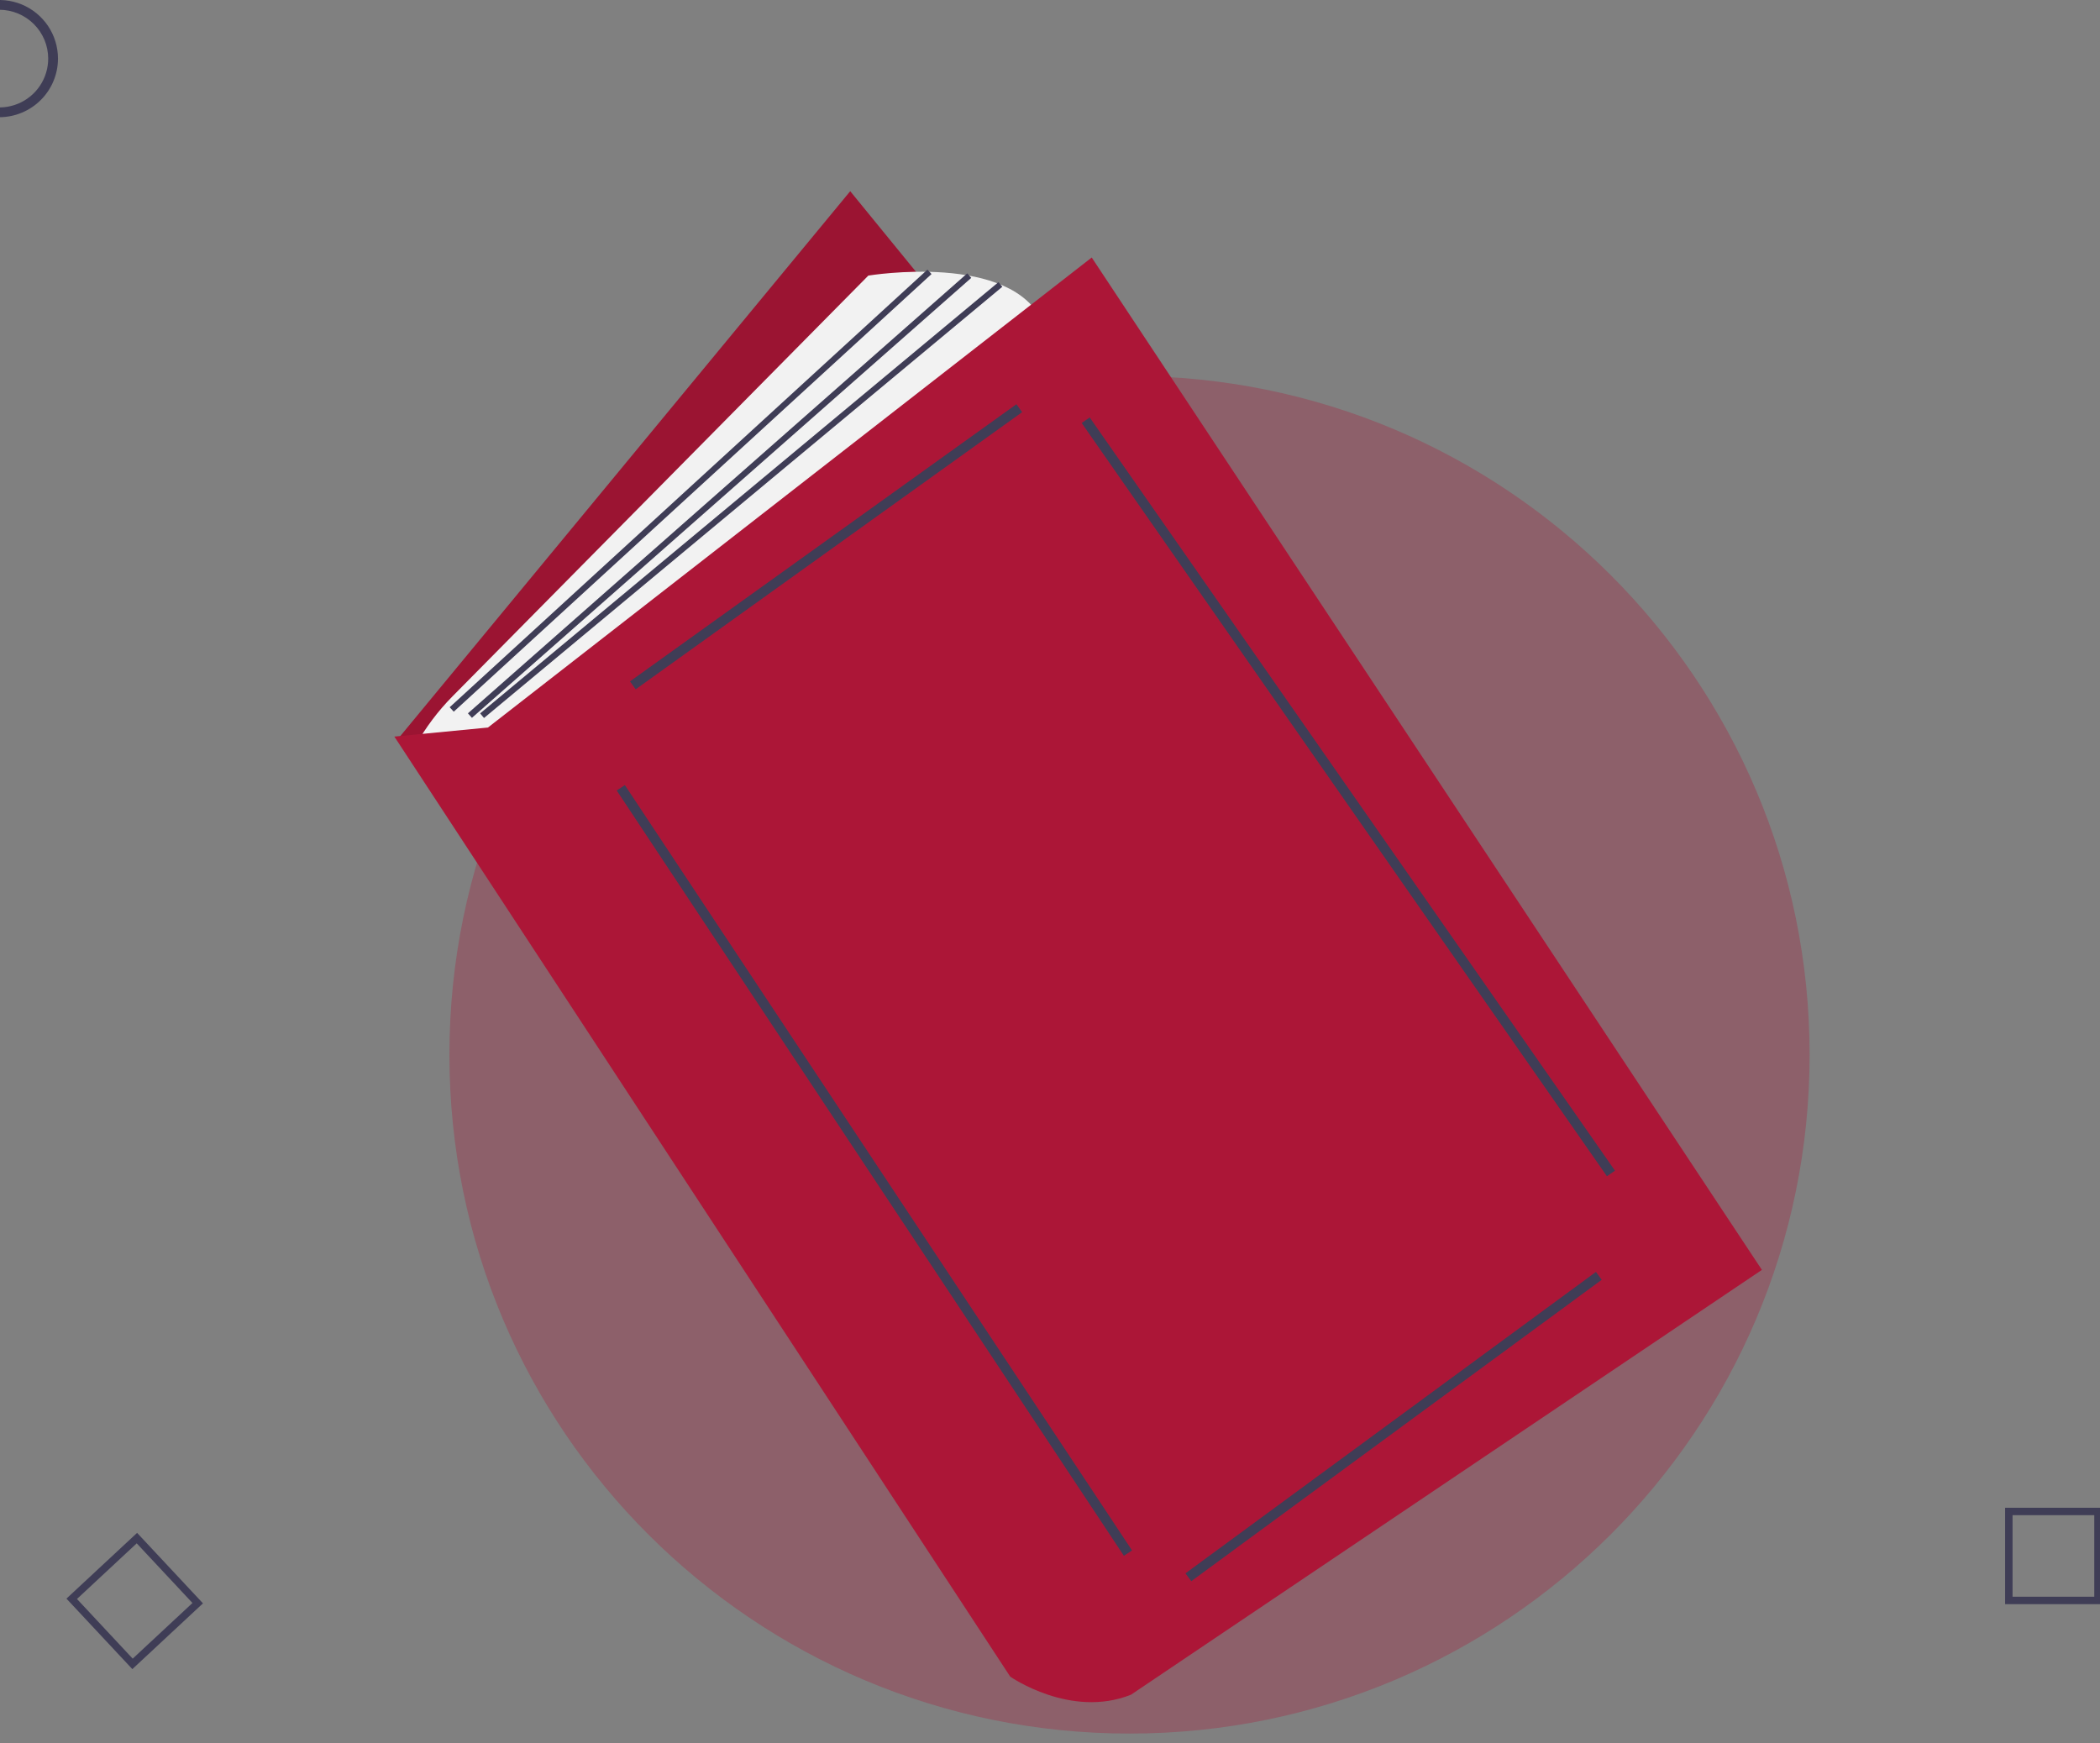 <svg width="106" height="88" viewBox="0 0 106 88" fill="none" xmlns="http://www.w3.org/2000/svg">
<rect x="0" y="0" width="106" height="88" fill="#808080" stroke="none"/>
<g clip-path="url(#clip0)">
<path d="M-0.036 5.916C-0.623 5.916 -1.196 5.742 -1.683 5.417C-2.17 5.092 -2.55 4.63 -2.774 4.09C-2.999 3.549 -3.057 2.955 -2.943 2.381C-2.829 1.807 -2.546 1.28 -2.132 0.866C-1.718 0.453 -1.189 0.171 -0.615 0.057C-0.04 -0.057 0.556 0.001 1.098 0.225C1.639 0.449 2.102 0.828 2.428 1.315C2.753 1.801 2.927 2.373 2.927 2.958C2.926 3.742 2.614 4.494 2.058 5.048C1.503 5.603 0.749 5.915 -0.036 5.916V5.916ZM-0.036 0.493C-0.525 0.493 -1.002 0.638 -1.408 0.908C-1.815 1.179 -2.131 1.564 -2.318 2.015C-2.505 2.465 -2.554 2.961 -2.459 3.439C-2.363 3.917 -2.128 4.356 -1.783 4.701C-1.437 5.046 -0.997 5.28 -0.518 5.375C-0.039 5.471 0.457 5.422 0.909 5.235C1.36 5.049 1.746 4.733 2.017 4.327C2.288 3.922 2.433 3.445 2.433 2.958C2.433 2.304 2.172 1.678 1.709 1.216C1.246 0.754 0.618 0.494 -0.036 0.493V0.493Z" fill="#3F3D56"/>
<path d="M106.086 80.972H101.211V76.106H106.086V80.972ZM101.586 80.597H105.711V76.48H101.586L101.586 80.597Z" fill="#3F3D56"/>
<path d="M6.68 84.251L3.354 80.692L6.92 77.373L10.245 80.931L6.68 84.251ZM3.885 80.71L6.698 83.722L9.715 80.913L6.901 77.902L3.885 80.71Z" fill="#3F3D56"/>
<path opacity="0.3" d="M57.013 87.504C75.972 87.504 91.342 72.164 91.342 53.241C91.342 34.318 75.972 18.979 57.013 18.979C38.054 18.979 22.685 34.318 22.685 53.241C22.685 72.164 38.054 87.504 57.013 87.504Z" fill="#AC1637"/>
<path d="M42.916 9.652L20.059 37.332L53.887 77.178L76.439 50.715L42.916 9.652Z" fill="#AC1637"/>
<path opacity="0.1" d="M42.916 9.652L20.059 37.332L53.887 77.178L76.439 50.715L42.916 9.652Z" fill="black"/>
<path d="M20.973 37.636C21.479 36.728 22.106 35.892 22.837 35.152L43.83 13.911C43.83 13.911 51.144 12.694 52.668 16.344L25.849 38.244L20.973 37.636Z" fill="#F2F2F2"/>
<path d="M19.906 37.18L50.992 84.63C50.992 84.63 54.039 86.76 57.087 85.543L88.934 64.099L55.106 12.998L24.63 36.723L19.906 37.18Z" fill="#AC1637"/>
<path d="M51.305 20.404L31.799 34.394L32.087 34.794L51.594 20.804L51.305 20.404Z" fill="#3F3D56"/>
<path d="M31.541 39.629L31.129 39.901L56.729 78.531L57.141 78.259L31.541 39.629Z" fill="#3F3D56"/>
<path d="M80.557 64.201L59.838 79.416L60.131 79.813L80.849 64.599L80.557 64.201Z" fill="#3F3D56"/>
<path d="M55.004 21.07L54.599 21.352L81.112 59.373L81.518 59.091L55.004 21.07Z" fill="#3F3D56"/>
<path d="M46.814 13.609L22.698 35.699L22.904 35.923L47.02 13.833L46.814 13.609Z" fill="#3F3D56"/>
<path d="M48.823 13.799L23.619 36.006L23.821 36.234L49.025 14.027L48.823 13.799Z" fill="#3F3D56"/>
<path d="M50.399 14.241L24.235 36.008L24.431 36.242L50.594 14.475L50.399 14.241Z" fill="#3F3D56"/>
</g>
<defs>
<clipPath id="clip0">
<rect width="106" height="88" fill="white"/>
</clipPath>
</defs>
</svg>
